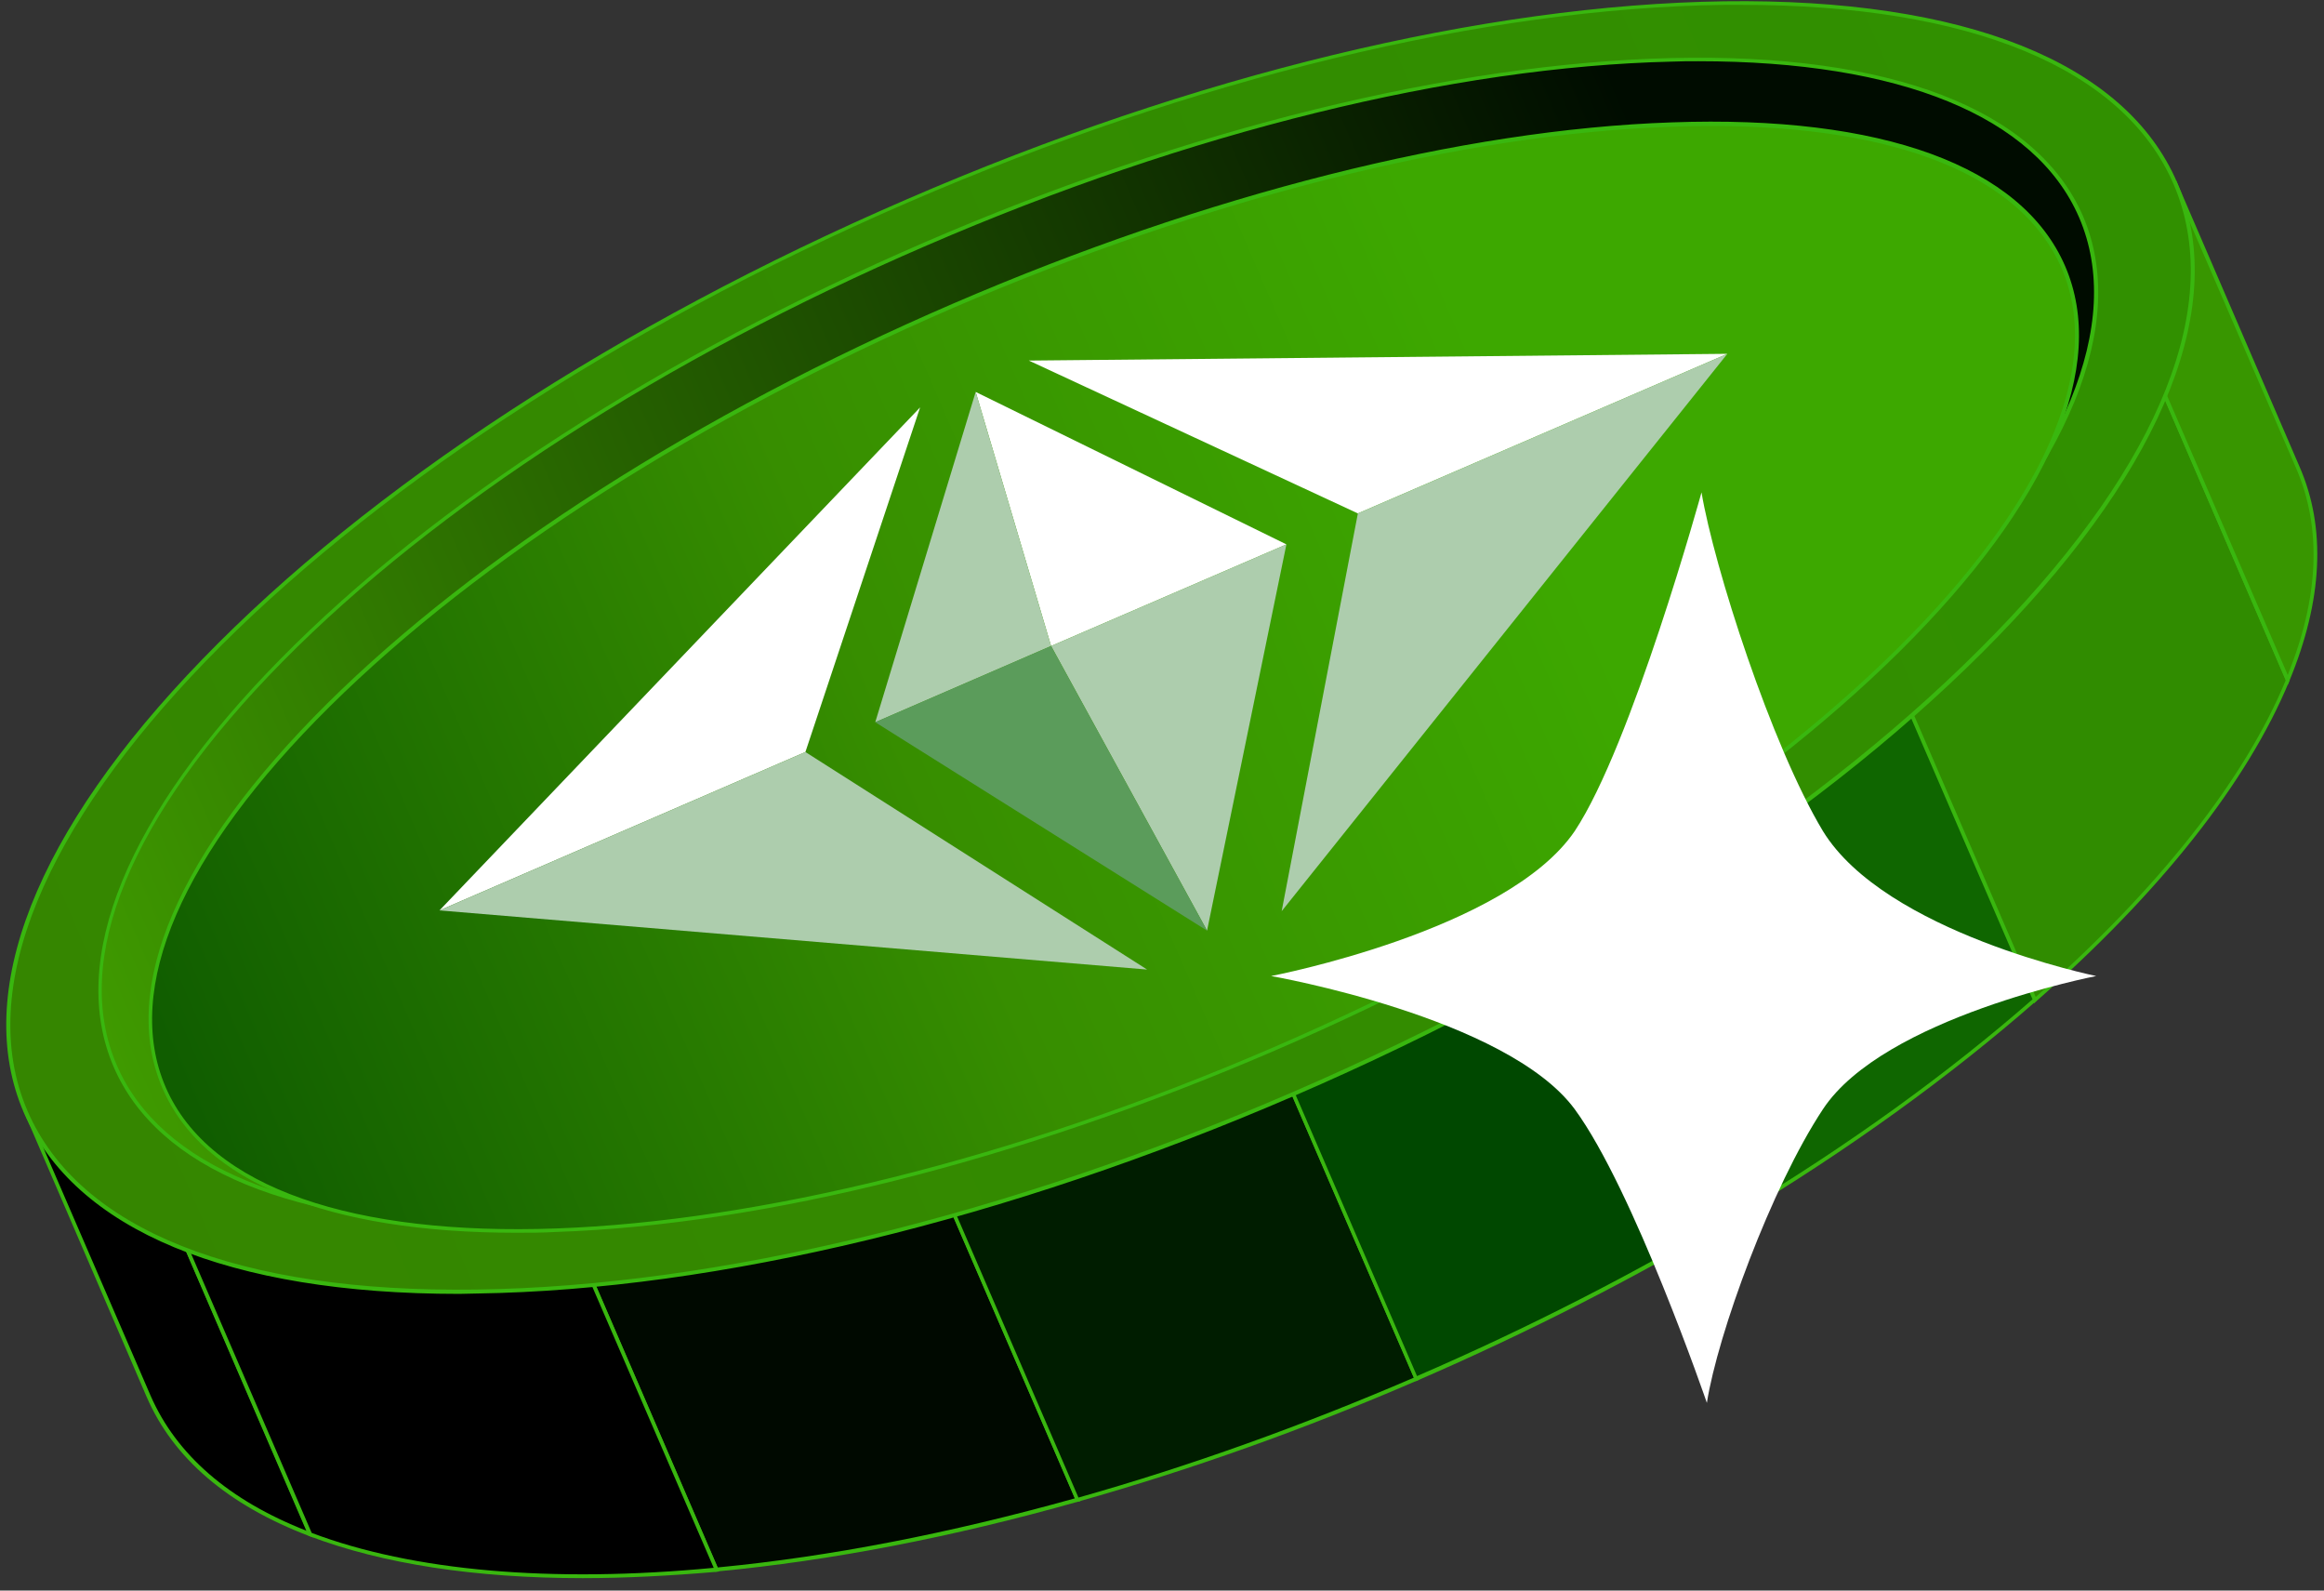 <svg width="114" height="78" viewBox="0 0 114 78" fill="none" xmlns="http://www.w3.org/2000/svg">
<rect x="0" y="0" width="114" height="78" fill="#333333" stroke="none"/>
<g clip-path="url(#clip0_4140_73615)">
<path d="M20.195 42.368L35.147 76.983C40.617 76.457 46.594 75.309 52.843 73.556L34.816 31.835C29.267 35.164 24.322 38.747 20.195 42.368Z" fill="#000900"/>
<path d="M35.088 77.08L35.069 77.022L20.097 42.348L20.156 42.309C24.361 38.63 29.287 35.067 34.796 31.757L34.894 31.699L52.999 73.615L52.902 73.634C46.711 75.386 40.754 76.535 35.185 77.061L35.088 77.08ZM20.312 42.387L35.205 76.866C40.715 76.34 46.594 75.192 52.727 73.478L34.796 31.952C29.345 35.242 24.478 38.747 20.312 42.387Z" fill="#39B70F"/>
<path d="M34.835 31.836L52.863 73.557C58.256 72.038 63.843 70.052 69.489 67.619L50.546 23.795C44.9 26.229 39.624 28.954 34.835 31.836Z" fill="#001D00"/>
<path d="M52.804 73.654L52.766 73.576L34.718 31.796L34.796 31.758C39.702 28.818 44.998 26.112 50.527 23.717L50.605 23.678L69.606 67.657L69.528 67.696C63.999 70.091 58.411 72.077 52.902 73.634L52.804 73.654ZM34.952 31.874L52.902 73.44C58.353 71.901 63.882 69.916 69.353 67.56L50.507 23.912C45.037 26.287 39.8 28.954 34.952 31.874Z" fill="#39B70F"/>
<path d="M1.271 54.516L7.287 68.475C8.611 71.532 11.356 73.79 15.211 75.25L5.477 52.706L1.271 54.516Z" fill="black"/>
<path d="M15.386 75.406L15.172 75.328C11.181 73.809 8.494 71.512 7.19 68.495L1.155 54.477L5.535 52.589L15.386 75.406ZM1.388 54.575L7.384 68.436C8.65 71.337 11.22 73.576 15.055 75.075L5.438 52.822L1.388 54.575Z" fill="#39B70F"/>
<path d="M13.342 49.318L5.496 52.705L15.23 75.25C20.253 77.158 27.165 77.742 35.166 76.982L20.214 42.367C17.567 44.684 15.269 47.001 13.342 49.318Z" fill="black"/>
<path d="M28.586 77.391C23.31 77.391 18.754 76.691 15.172 75.328L15.133 75.308L15.114 75.269L5.36 52.647L13.284 49.221C15.211 46.923 17.528 44.587 20.137 42.29L20.234 42.212L35.283 77.061L35.166 77.08C32.869 77.275 30.669 77.391 28.586 77.391ZM15.289 75.172C20.234 77.041 27.048 77.644 35.01 76.885L20.156 42.504C17.567 44.782 15.289 47.079 13.4 49.357L13.381 49.376H13.361L5.593 52.725L15.289 75.172Z" fill="#39B70F"/>
<path d="M84.869 14.431L99.821 49.046C105.856 43.75 110.178 38.338 112.222 33.354L102.488 10.809L94.642 14.197C91.625 14.022 88.354 14.1 84.869 14.431Z" fill="#308C00"/>
<path d="M99.782 49.201L84.733 14.353L84.85 14.333C88.335 14.002 91.605 13.924 94.603 14.1L102.527 10.673L112.32 33.354L112.3 33.393C110.256 38.338 105.973 43.77 99.86 49.123L99.782 49.201ZM85.005 14.508L99.86 48.89C105.876 43.594 110.12 38.221 112.125 33.354L102.449 10.926L94.662 14.294H94.642C91.664 14.119 88.432 14.197 85.005 14.508Z" fill="#39B70F"/>
<path d="M112.729 22.939L106.713 8.98L102.508 10.79L112.242 33.335C113.799 29.538 114.052 25.995 112.729 22.939Z" fill="#389600"/>
<path d="M112.222 33.587L102.371 10.751L106.752 8.863L112.806 22.899C114.111 25.898 113.936 29.441 112.3 33.393L112.222 33.587ZM102.605 10.848L112.222 33.101C113.76 29.285 113.897 25.878 112.631 22.958L106.635 9.096L102.605 10.848Z" fill="#39B70F"/>
<path d="M69.469 67.618C75.115 65.185 80.391 62.459 85.181 59.578L67.172 17.857C61.779 19.375 56.192 21.361 50.546 23.795L69.469 67.618Z" fill="#004800"/>
<path d="M69.431 67.735L50.429 23.756L50.507 23.717C56.036 21.322 61.624 19.336 67.133 17.779L67.211 17.759L67.25 17.837L85.297 59.636L85.22 59.675C80.314 62.615 75.018 65.321 69.489 67.716L69.431 67.735ZM50.663 23.834L69.509 67.482C74.96 65.126 80.197 62.44 85.064 59.539L67.114 17.974C61.663 19.512 56.134 21.478 50.663 23.834Z" fill="#39B70F"/>
<path d="M67.173 17.857L85.2 59.578C90.768 56.229 95.713 52.666 99.841 49.045L84.87 14.43C79.399 14.956 73.422 16.104 67.173 17.857Z" fill="#0F6600"/>
<path d="M85.142 59.714L67.036 17.798L67.133 17.779C73.325 16.027 79.282 14.878 84.85 14.352H84.908L84.928 14.411L99.899 49.084L99.841 49.123C95.635 52.803 90.71 56.365 85.2 59.675L85.142 59.714ZM67.289 17.915L85.22 59.442C90.671 56.171 95.538 52.647 99.704 49.006L84.811 14.528C79.301 15.053 73.422 16.202 67.289 17.915Z" fill="#39B70F"/>
<path d="M106.694 8.979C111.911 21.089 92.559 41.083 63.434 53.66C34.329 66.236 6.489 66.626 1.252 54.516C-3.966 42.426 15.406 22.413 44.531 9.836C73.636 -2.721 101.476 -3.111 106.694 8.979Z" fill="url(#paint0_linear_4140_73615)"/>
<path d="M22.531 63.452C11.22 63.452 3.666 60.318 1.174 54.575C-1.376 48.695 1.739 40.771 9.935 32.322C18.112 23.873 30.377 15.871 44.472 9.778C58.567 3.664 72.818 0.238 84.577 0.063C96.375 -0.093 104.26 3.061 106.791 8.94C109.341 14.82 106.226 22.744 98.03 31.193C89.853 39.642 77.588 47.644 63.493 53.737C49.398 59.831 35.166 63.258 23.407 63.433C23.115 63.433 22.823 63.452 22.531 63.452ZM85.434 0.238C85.142 0.238 84.869 0.238 84.577 0.238C72.838 0.394 58.626 3.84 44.569 9.914C15.542 22.471 -3.849 42.446 1.349 54.477C3.861 60.298 11.687 63.413 23.388 63.238C35.127 63.082 49.339 59.636 63.395 53.562C77.452 47.488 89.717 39.486 97.874 31.057C106.031 22.666 109.127 14.839 106.615 9.018C104.162 3.353 96.667 0.238 85.434 0.238Z" fill="#39B70F"/>
<path d="M102.06 10.634C106.713 21.419 88.899 39.467 62.286 50.973C35.653 62.479 10.305 63.063 5.652 52.277C0.999 41.492 18.793 23.444 45.426 11.938C72.059 0.432 97.407 -0.152 102.06 10.634Z" fill="url(#paint1_linear_4140_73615)"/>
<path d="M24.419 60.084C14.413 60.084 7.735 57.339 5.574 52.316C3.316 47.06 6.216 39.973 13.751 32.322C21.265 24.69 32.518 17.428 45.407 11.861C58.295 6.293 71.3 3.1 82.007 2.847C92.754 2.594 99.899 5.358 102.177 10.595C104.435 15.852 101.534 22.938 94 30.589C86.485 38.221 75.232 45.483 62.344 51.051C49.456 56.619 36.451 59.812 25.743 60.065C25.276 60.084 24.848 60.084 24.419 60.084ZM83.312 3.002C82.883 3.002 82.436 3.002 81.988 3.022C71.3 3.275 58.334 6.468 45.465 12.036C32.596 17.584 21.382 24.827 13.867 32.439C6.372 40.032 3.491 47.06 5.73 52.238C7.871 57.203 14.491 59.889 24.4 59.889C24.828 59.889 25.276 59.889 25.724 59.87C36.412 59.617 49.378 56.424 62.247 50.875C75.115 45.327 86.329 38.065 93.844 30.453C101.32 22.86 104.221 15.832 101.982 10.653C99.841 5.709 93.221 3.002 83.312 3.002Z" fill="#39B70F"/>
<path d="M101.203 13.106C105.545 23.172 88.218 40.323 62.481 51.44C36.763 62.556 12.388 63.413 8.027 53.348C3.686 43.282 21.032 26.131 46.75 15.014C72.487 3.898 96.862 3.041 101.203 13.106Z" fill="url(#paint2_linear_4140_73615)"/>
<path d="M25.334 60.454C16.087 60.454 9.935 57.962 7.969 53.367C5.847 48.461 8.728 41.764 16.067 34.483C23.388 27.241 34.271 20.271 46.73 14.898C59.19 9.524 71.709 6.351 82.007 6.001C92.326 5.631 99.179 8.142 101.301 13.048C103.423 17.954 100.541 24.651 93.202 31.933C85.882 39.175 74.999 46.145 62.539 51.518C50.079 56.891 37.561 60.065 27.262 60.415C26.6 60.454 25.957 60.454 25.334 60.454ZM83.915 6.176C83.292 6.176 82.65 6.195 81.988 6.215C71.709 6.565 59.21 9.738 46.769 15.092C34.349 20.466 23.485 27.416 16.184 34.639C8.903 41.842 6.041 48.481 8.124 53.309C12.446 63.316 36.821 62.44 62.461 51.362C88.101 40.285 105.447 23.133 101.125 13.146C99.159 8.629 93.085 6.176 83.915 6.176Z" fill="#39B70F"/>
<path d="M84.733 17.351L50.468 17.682L66.608 25.177L84.733 17.351Z" fill="white"/>
<path d="M63.103 26.696L47.86 19.22L51.559 31.68L63.103 26.696Z" fill="white"/>
<path d="M47.86 19.22L42.934 35.418L51.559 31.68L47.86 19.22Z" fill="#ADCDAD"/>
<path d="M45.134 19.979L21.558 44.646L39.508 36.878L45.134 19.979Z" fill="white"/>
<path d="M62.87 44.684L84.733 17.351L66.608 25.177L62.87 44.684Z" fill="#ADCDAD"/>
<path d="M51.559 31.679L59.21 45.638L63.103 26.695L51.559 31.679Z" fill="#ADCDAD"/>
<path d="M42.934 35.417L59.21 45.638L51.559 31.679L42.934 35.417Z" fill="#5B9C5B"/>
<path d="M21.558 44.646L56.27 47.546L39.508 36.878L21.558 44.646Z" fill="#ADCDAD"/>
</g>
<path d="M89.422 40.758C86.882 36.533 84.078 27.795 83.465 24.146C83.465 24.146 80.048 36.533 77.245 40.758C73.916 45.656 62.352 47.864 62.352 47.864C62.352 47.864 73.916 49.88 77.245 54.394C80.136 58.331 83.728 68.797 83.728 68.797C84.254 65.436 86.882 58.234 89.422 54.394C92.401 49.88 102.826 47.864 102.826 47.864C102.826 47.864 92.489 45.752 89.422 40.758Z" fill="white"/>
<defs>
<linearGradient id="paint0_linear_4140_73615" x1="1.647" y1="54.358" x2="101.894" y2="11.06" gradientUnits="userSpaceOnUse">
<stop offset="1e-08" stop-color="#358600"/>
<stop offset="1" stop-color="#319000"/>
</linearGradient>
<linearGradient id="paint1_linear_4140_73615" x1="1.873" y1="53.909" x2="85.283" y2="17.883" gradientUnits="userSpaceOnUse">
<stop stop-color="#42A100"/>
<stop offset="1" stop-color="#000C00"/>
</linearGradient>
<linearGradient id="paint2_linear_4140_73615" x1="8.836" y1="53.003" x2="75.605" y2="24.164" gradientUnits="userSpaceOnUse">
<stop stop-color="#105D00"/>
<stop offset="0.536" stop-color="#378E00"/>
<stop offset="1" stop-color="#3DA800"/>
</linearGradient>
<clipPath id="clip0_4140_73615">
<rect width="113.365" height="77.329" fill="white" transform="translate(0.317 0.063)"/>
</clipPath>
</defs>
</svg>

